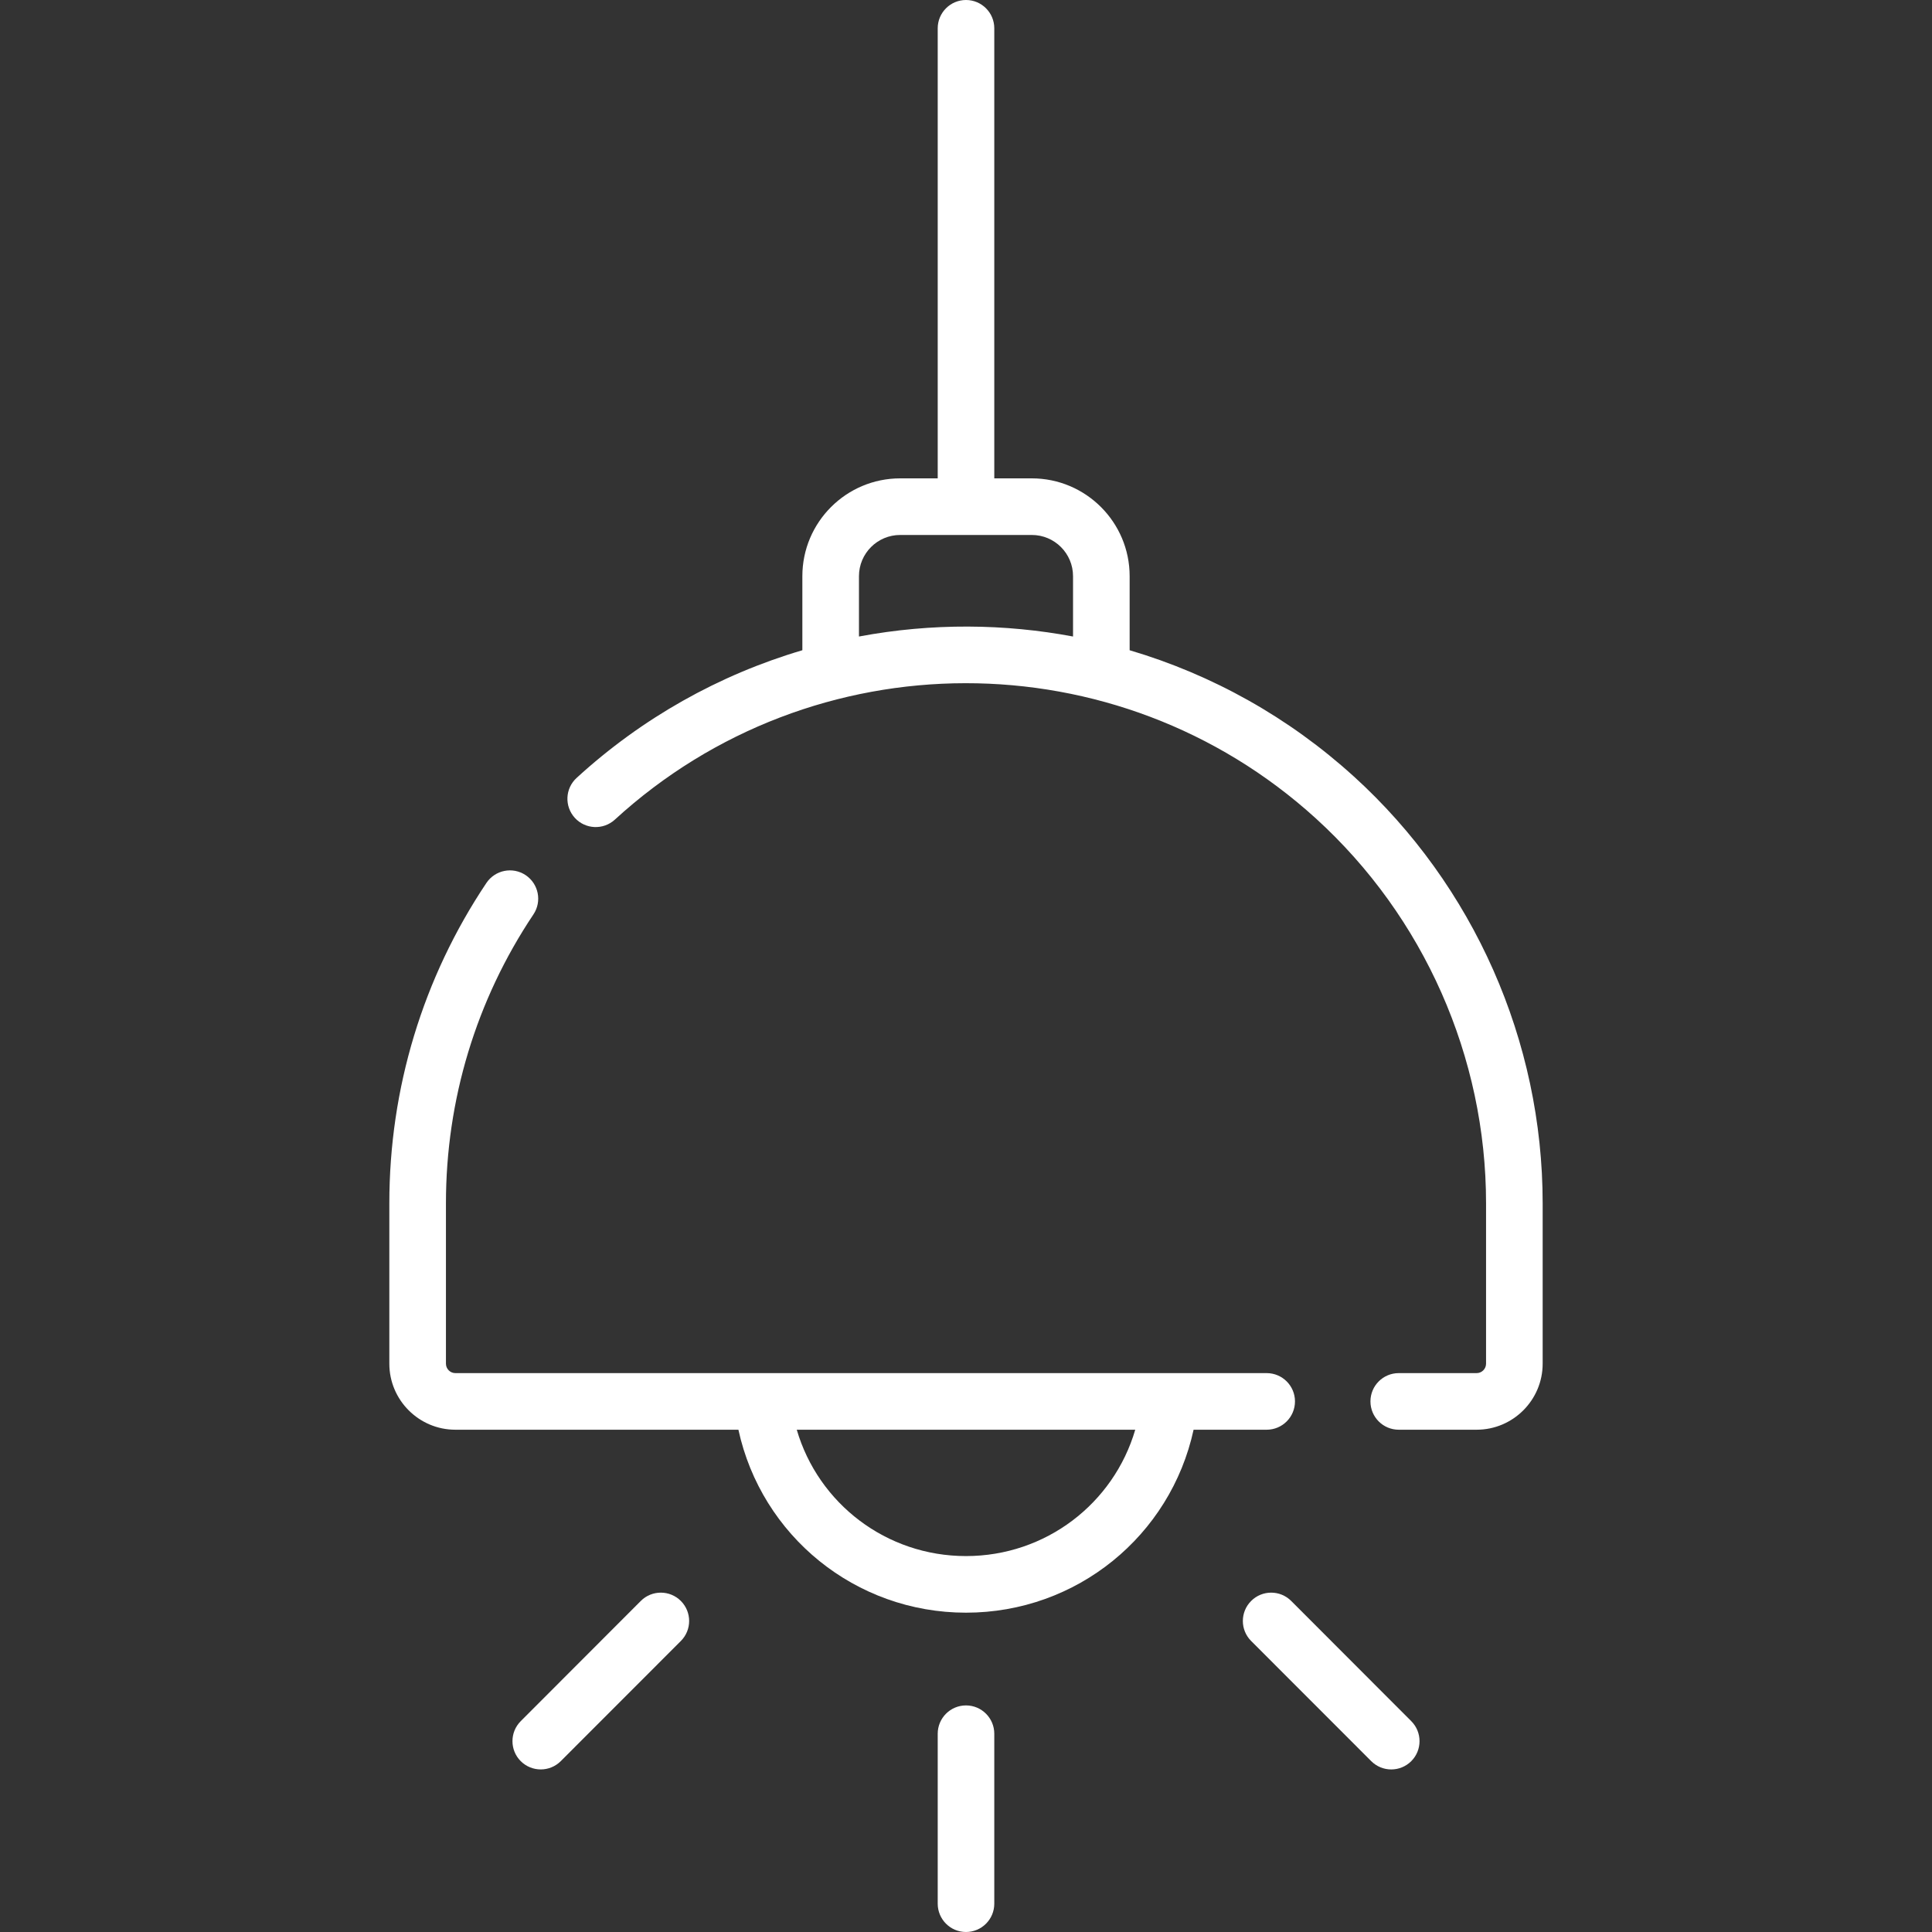 <svg width="50" height="50" viewBox="0 0 50 50" fill="none" xmlns="http://www.w3.org/2000/svg">
<rect x="0" y="0" width="50" height="50" fill="#333333" stroke="none"/>
<g clip-path="url(#clip0)">
<path d="M33.514 36.268C33.514 35.864 33.186 35.536 32.781 35.536C32.104 35.536 12.476 35.536 11.785 35.536C11.65 35.536 11.541 35.426 11.541 35.292V31.14C11.541 28.464 12.324 25.88 13.805 23.665C14.03 23.329 13.94 22.874 13.604 22.649C13.268 22.424 12.813 22.515 12.588 22.851C10.944 25.307 10.076 28.173 10.076 31.14V35.292C10.076 36.234 10.843 37.001 11.785 37.001H19.11C19.706 39.742 22.131 41.736 25 41.736C27.869 41.736 30.294 39.742 30.89 37.001H32.781C33.186 37.001 33.514 36.673 33.514 36.268ZM25 40.271C22.938 40.271 21.179 38.912 20.62 37.001H29.38C28.821 38.912 27.062 40.271 25 40.271Z" fill="white"/>
<path d="M35.038 20.095C35.037 20.095 35.037 20.095 35.037 20.095C33.357 18.567 31.373 17.46 29.235 16.828V14.911C29.235 13.515 28.1 12.38 26.704 12.38H25.732V0.732C25.732 0.328 25.404 0 25 0C24.596 0 24.268 0.328 24.268 0.732V12.38H23.296C21.9 12.38 20.765 13.515 20.765 14.911V16.828C18.61 17.464 16.612 18.585 14.923 20.132C14.624 20.405 14.604 20.868 14.877 21.167C15.15 21.465 15.614 21.485 15.912 21.212C21.049 16.507 28.918 16.513 34.05 21.177C34.05 21.178 34.051 21.178 34.052 21.179C36.853 23.726 38.459 27.357 38.459 31.14V35.292C38.459 35.426 38.35 35.536 38.215 35.536H36.199C35.794 35.536 35.467 35.864 35.467 36.268C35.467 36.673 35.794 37.001 36.199 37.001H38.215C39.157 37.001 39.924 36.234 39.924 35.292V31.14C39.924 26.945 38.143 22.919 35.038 20.095ZM27.77 16.473C26.013 16.143 24.125 16.117 22.23 16.473V14.911C22.23 14.323 22.708 13.845 23.296 13.845H26.704C27.292 13.845 27.77 14.323 27.77 14.911V16.473Z" fill="white"/>
<path d="M25 44.136C24.596 44.136 24.268 44.464 24.268 44.869V49.267C24.268 49.672 24.596 50 25 50C25.404 50 25.732 49.672 25.732 49.267V44.869C25.732 44.464 25.404 44.136 25 44.136Z" fill="white"/>
<path d="M33.416 41.432C33.13 41.146 32.666 41.146 32.38 41.432C32.094 41.718 32.093 42.181 32.379 42.468L35.487 45.578C35.773 45.864 36.236 45.865 36.523 45.579C36.809 45.293 36.809 44.829 36.523 44.543L33.416 41.432Z" fill="white"/>
<path d="M16.584 41.432L13.477 44.543C13.191 44.829 13.191 45.293 13.477 45.579C13.764 45.864 14.227 45.864 14.513 45.578L17.621 42.468C17.907 42.181 17.906 41.718 17.62 41.432C17.334 41.146 16.87 41.146 16.584 41.432Z" fill="white"/>
</g>
<defs>
<clipPath id="clip0">
<rect width="50" height="50" fill="white"/>
</clipPath>
</defs>
</svg>
